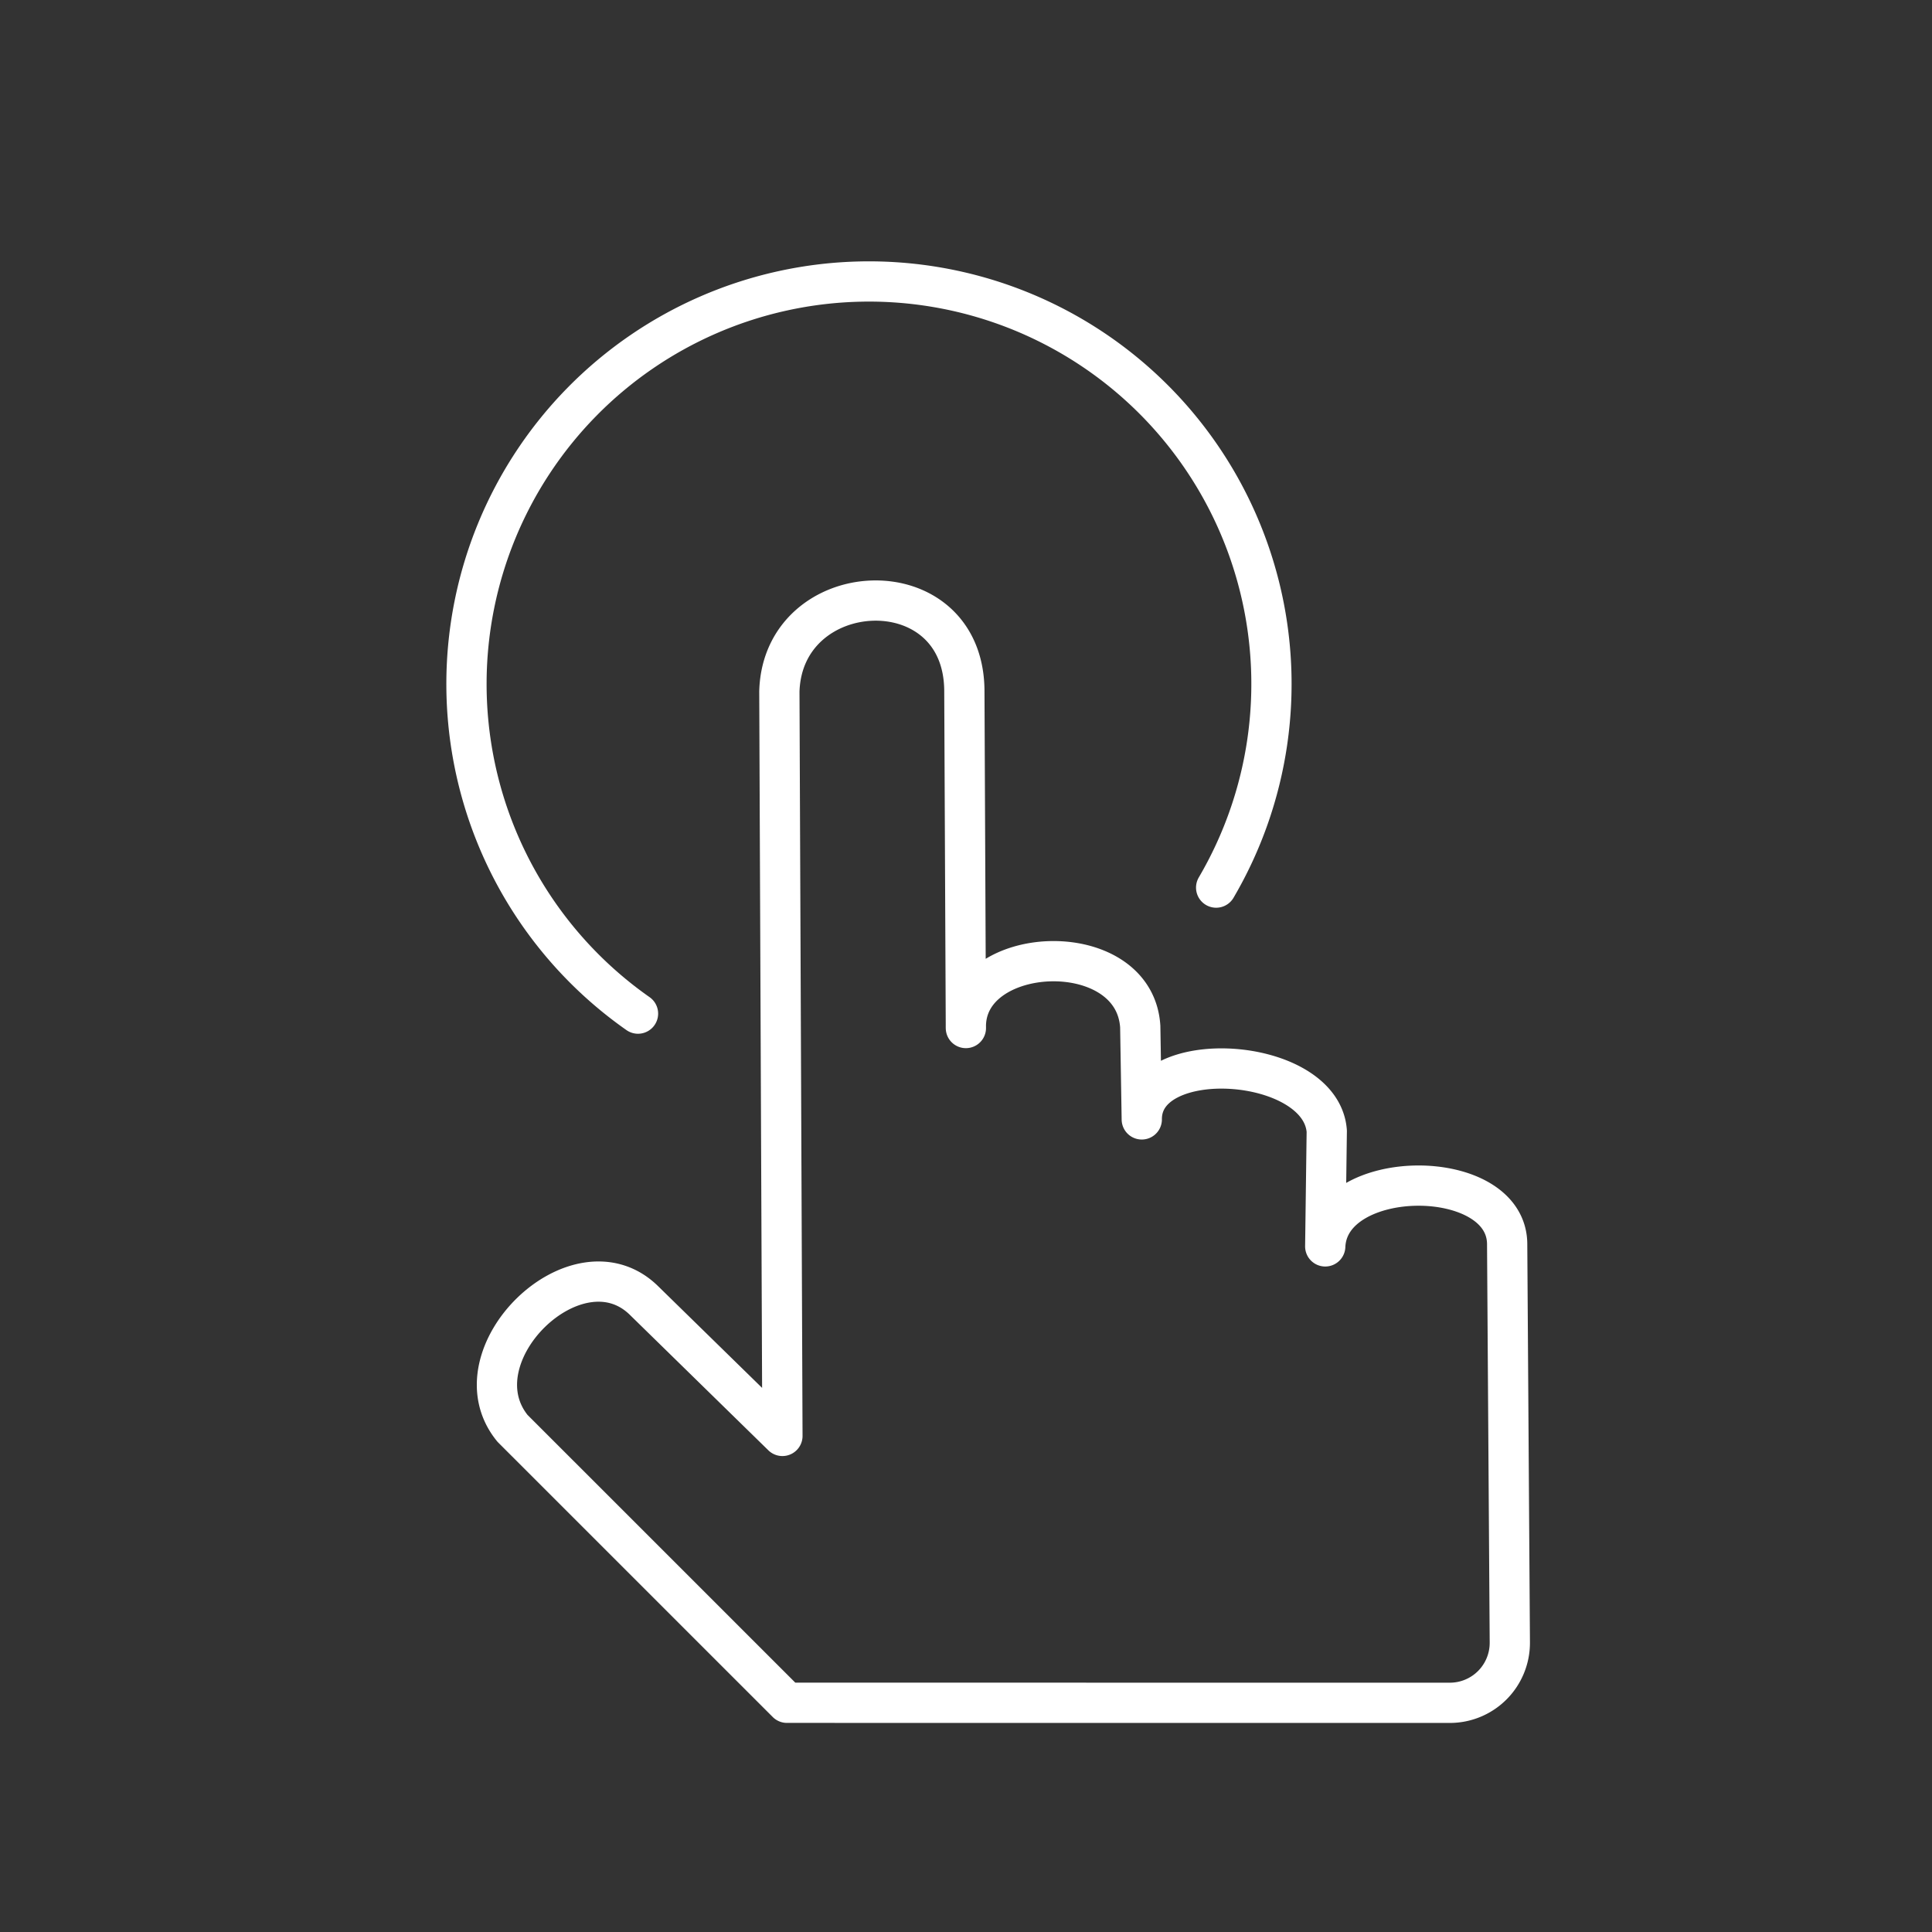 <svg xmlns="http://www.w3.org/2000/svg" viewBox="0 0 48 48"><rect x="0" y="0" width="48" height="48" fill="#333333" stroke="none"/><path style="fill:none;stroke:#fff;stroke-linecap:round;stroke-linejoin:round" d="M15.851 25.183a10 10 0 0 1-2.603-13.705 10 10 0 0 1 13.63-2.972 10 10 0 0 1 3.337 13.546"/><path style="fill:none;stroke:#fff;stroke-width:1px;stroke-linecap:round;stroke-linejoin:round;stroke-opacity:1" d="m19.552 42.305-6.819-6.818c-1.471-1.805 1.613-4.824 3.278-3.165l3.428 3.353-.076-18.497c.086-2.885 4.558-3.119 4.596-.037l.038 8.4c-.055-2.106 4.186-2.307 4.332-.037l.038 2.307c-.011-1.868 4.454-1.579 4.596.292l-.038 2.863c.082-2.001 4.54-2.013 4.52-.037l.066 9.877a1.49 1.49 134.81 0 1-1.49 1.5z"/></svg>